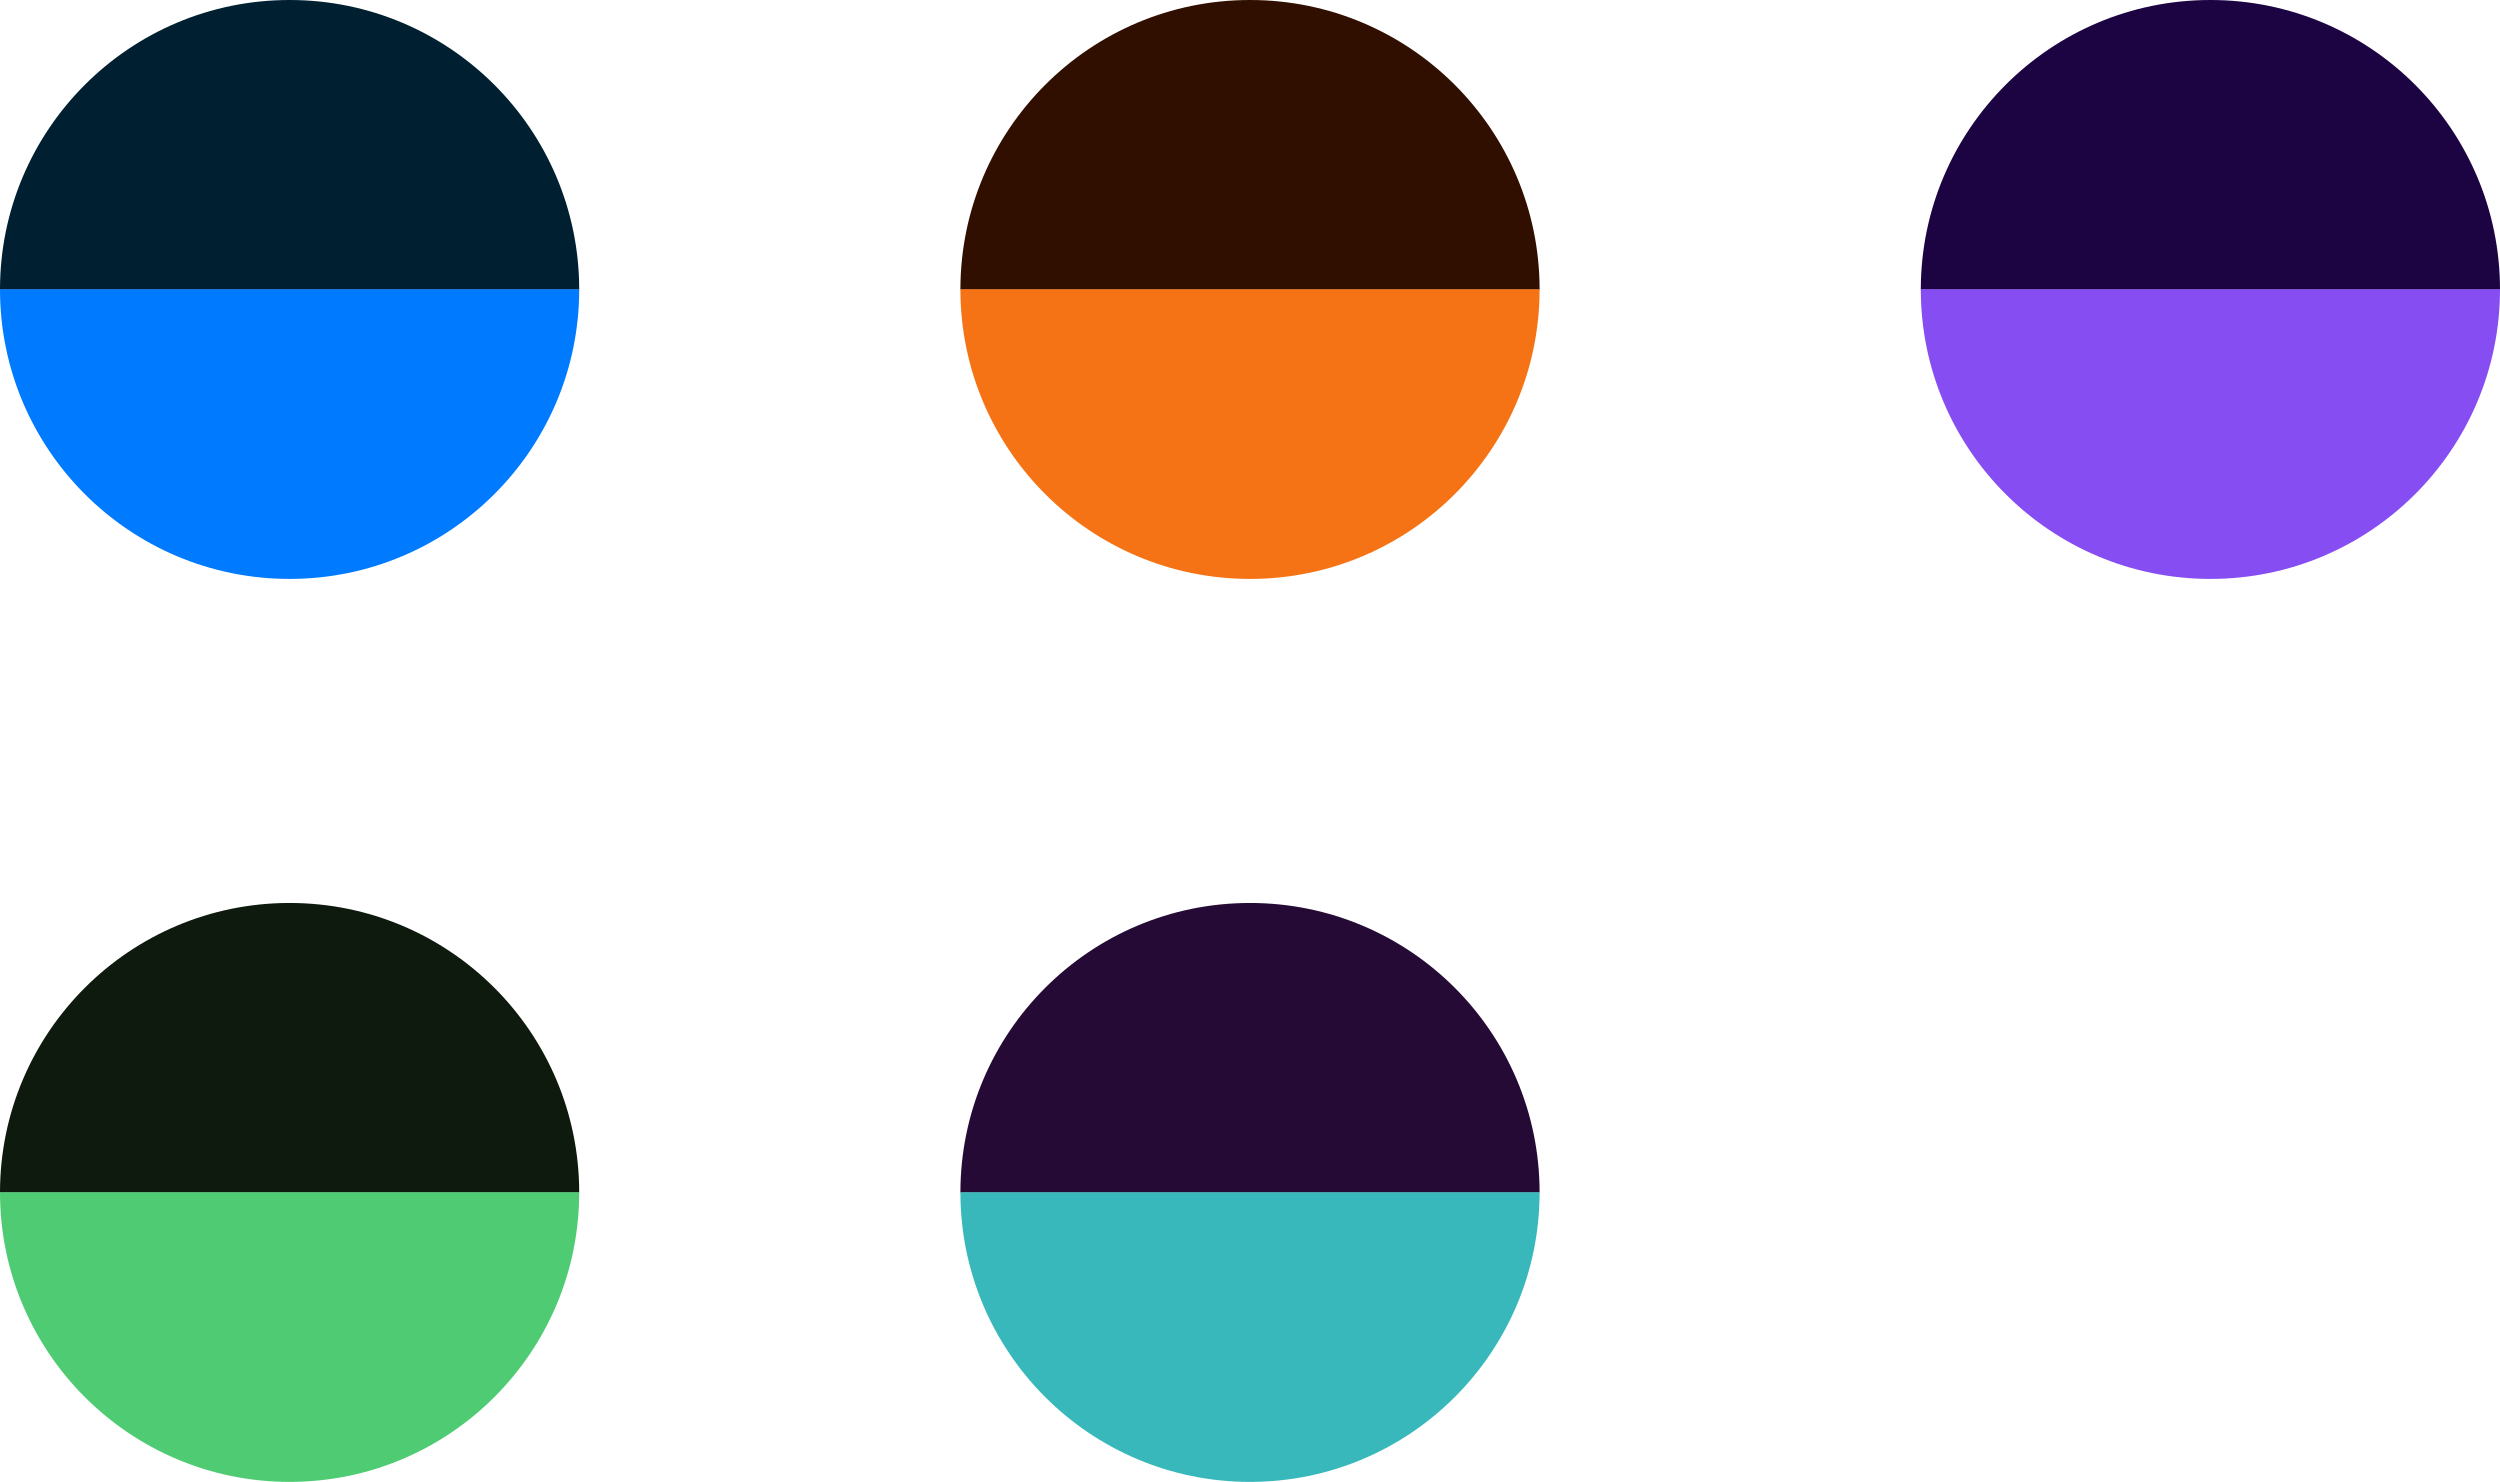 <?xml version="1.0" encoding="utf-8"?>
<!-- Generator: Adobe Illustrator 16.0.4, SVG Export Plug-In . SVG Version: 6.00 Build 0)  -->
<!DOCTYPE svg PUBLIC "-//W3C//DTD SVG 1.1//EN" "http://www.w3.org/Graphics/SVG/1.1/DTD/svg11.dtd">
<svg version="1.1" id="Layer_1" xmlns="http://www.w3.org/2000/svg" xmlns:xlink="http://www.w3.org/1999/xlink" x="0px" y="0px"
	 width="460.001px" height="272.669px" viewBox="0 0 460.001 272.669" enable-background="new 0 0 460.001 272.669"
	 xml:space="preserve">
<path fill="#0D1A0D" d="M106.574,219.44v-0.007c0-29.43-23.859-53.286-53.288-53.286S0,190.003,0,219.433v0.007H106.574z"/>
<path fill="#4FCC73" d="M0,219.378v0.005c0,29.429,23.857,53.286,53.286,53.286s53.288-23.857,53.288-53.286v-0.005H0z"/>
<path fill="#260A36" d="M283.287,219.44v-0.007c0-29.43-23.856-53.286-53.287-53.286c-29.43,0-53.286,23.856-53.286,53.286v0.007
	H283.287z"/>
<path fill="#38B8BA" d="M176.714,219.378v0.005c0,29.429,23.856,53.286,53.286,53.286c29.431,0,53.287-23.857,53.287-53.286v-0.005
	H176.714z"/>
<path fill="#1C0342" d="M460.001,53.293v-0.007C460.001,23.858,436.144,0,406.715,0s-53.287,23.858-53.287,53.286v0.007H460.001z"/>
<path fill="#854DF2" d="M353.428,53.231v0.005c0,29.429,23.858,53.286,53.287,53.286s53.286-23.856,53.286-53.286v-0.005H353.428z"
	/>
<path fill="#300F00" d="M283.287,53.293v-0.007C283.287,23.858,259.431,0,230,0c-29.43,0-53.286,23.858-53.286,53.286v0.007H283.287
	z"/>
<path fill="#F57314" d="M176.714,53.231v0.005c0,29.429,23.856,53.286,53.287,53.286c29.43,0,53.286-23.856,53.286-53.286v-0.005
	H176.714z"/>
<path fill="#001F30" d="M106.574,53.293v-0.007C106.574,23.858,82.715,0,53.286,0S0,23.858,0,53.286v0.007H106.574z"/>
<path fill="#007AFF" d="M0,53.231v0.005c0,29.429,23.857,53.286,53.286,53.286s53.288-23.856,53.288-53.286v-0.005H0z"/>
</svg>
